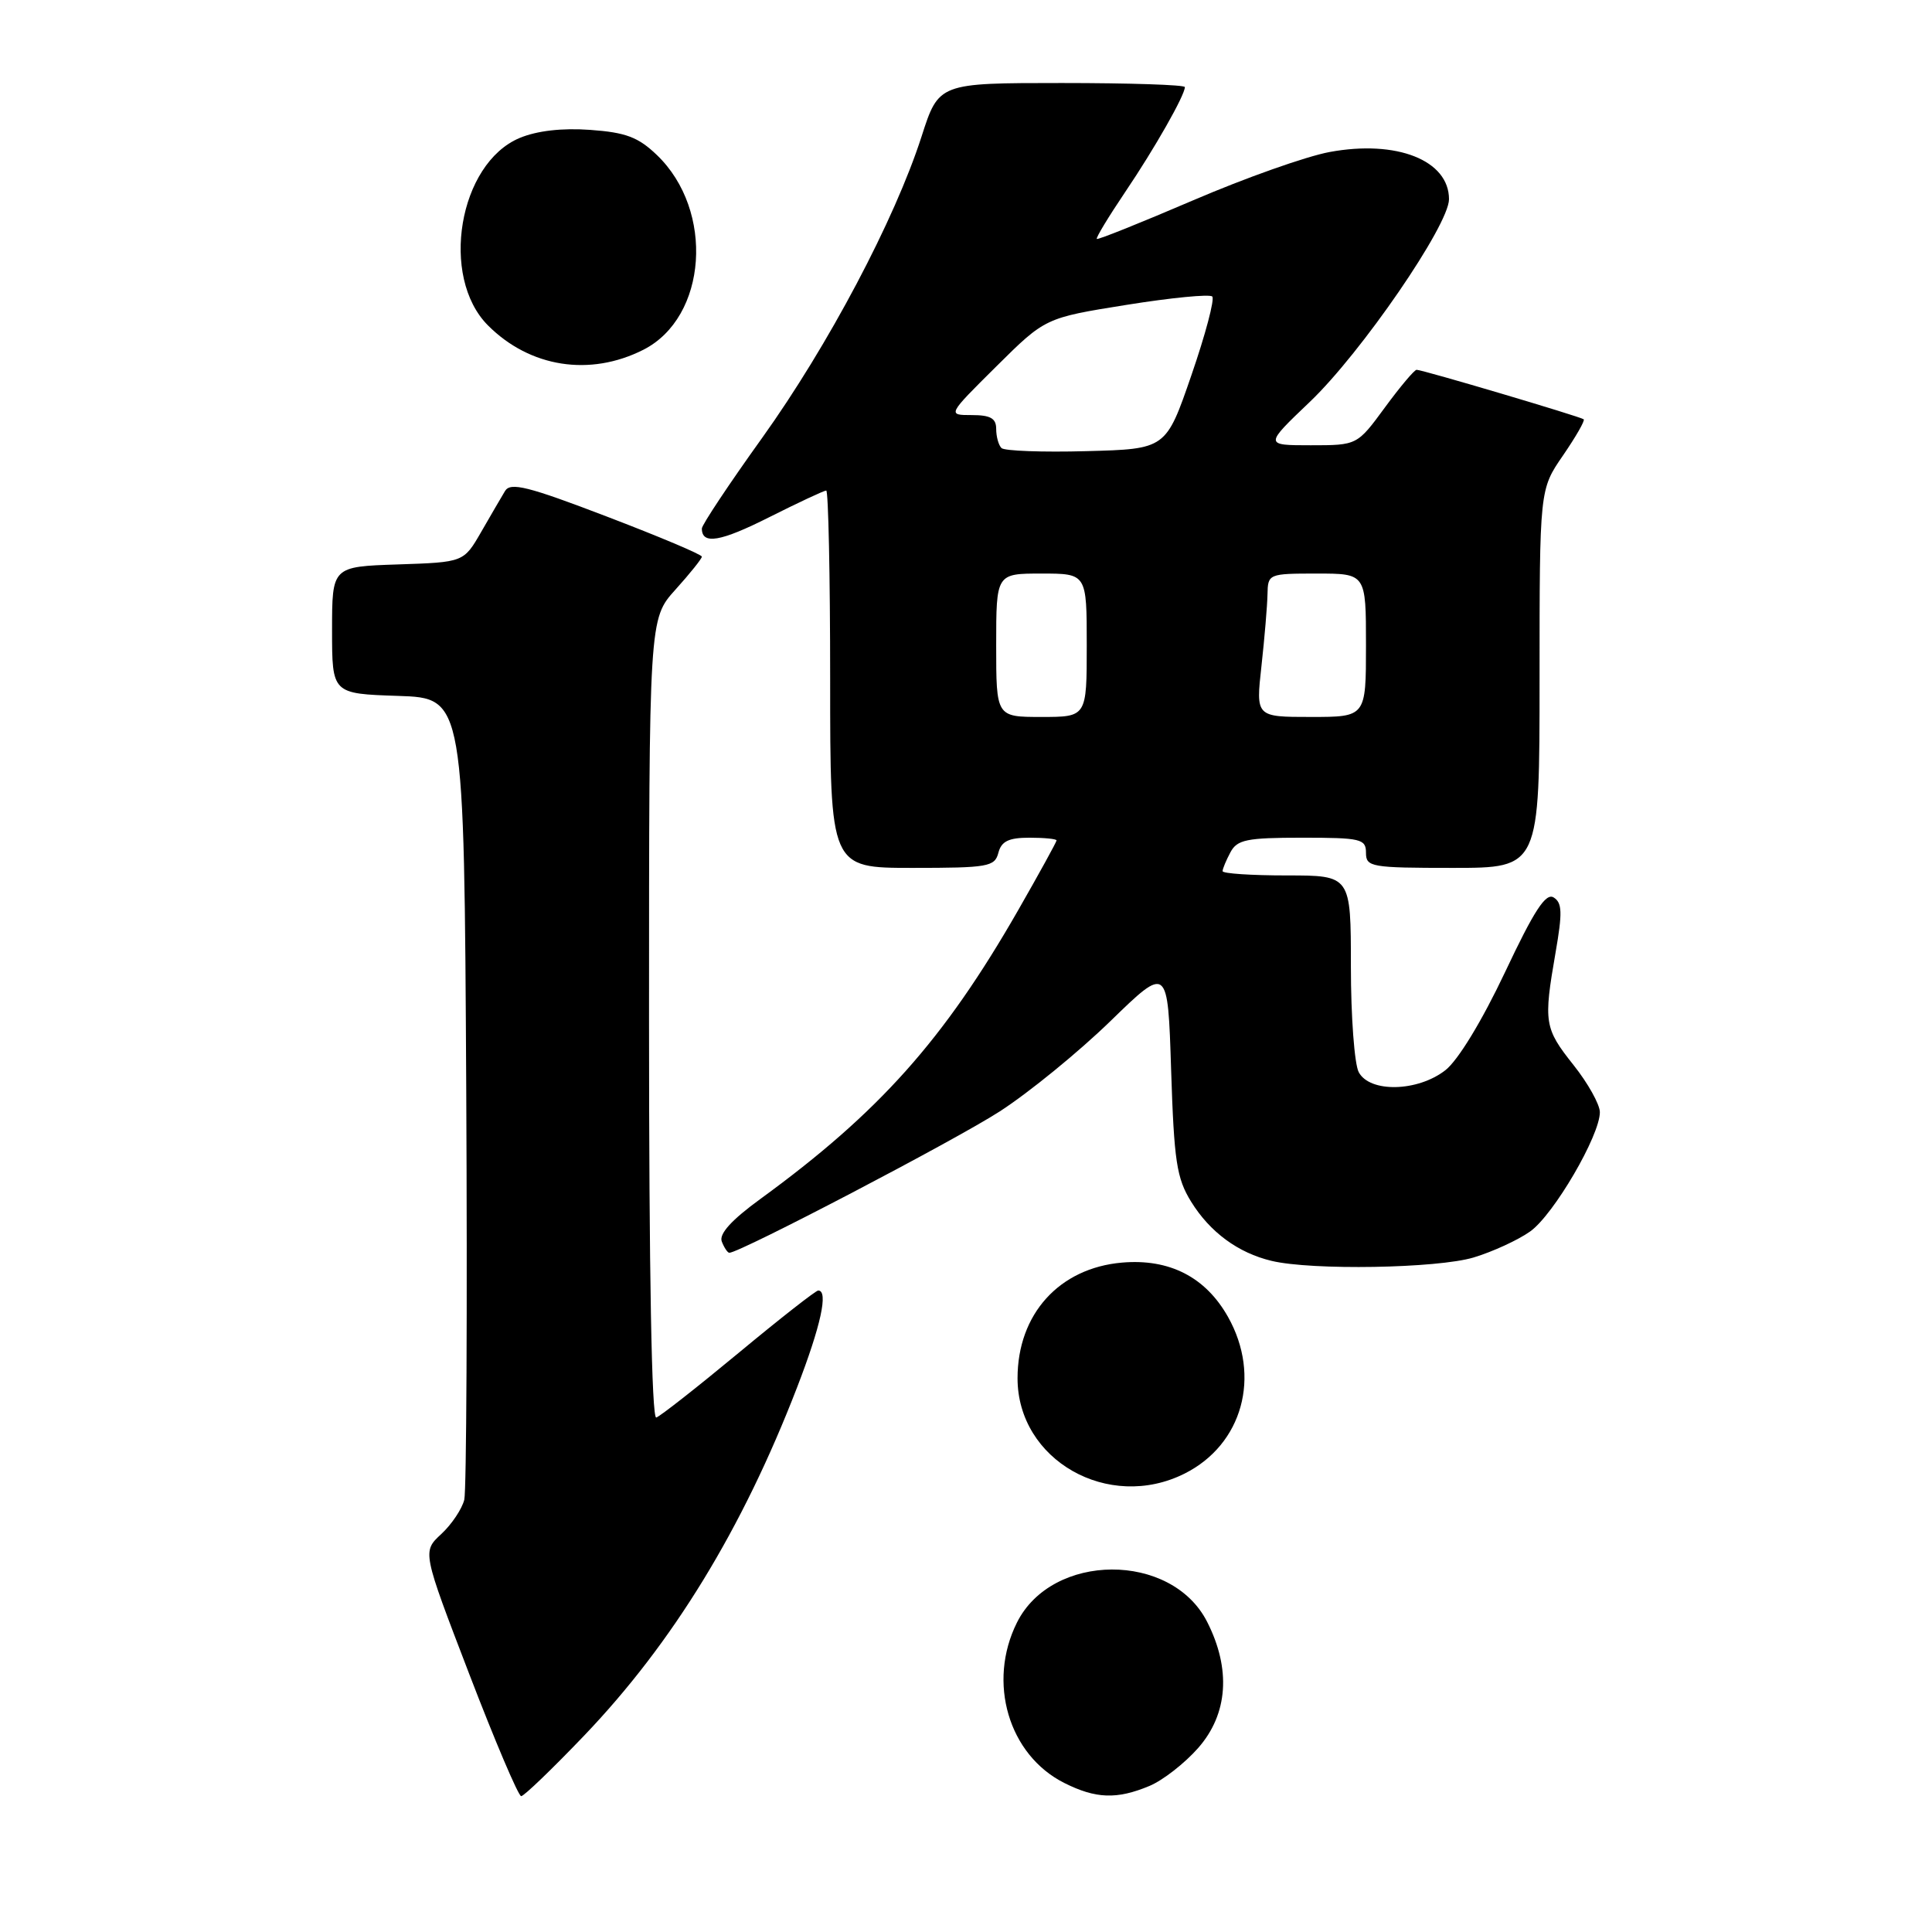 <?xml version="1.0" encoding="UTF-8" standalone="no"?>
<!DOCTYPE svg PUBLIC "-//W3C//DTD SVG 1.1//EN" "http://www.w3.org/Graphics/SVG/1.1/DTD/svg11.dtd" >
<svg xmlns="http://www.w3.org/2000/svg" xmlns:xlink="http://www.w3.org/1999/xlink" version="1.1" viewBox="0 0 256 256">
 <g >
 <path fill="currentColor"
d=" M 77.42 229.96 C 89.17 217.66 98.36 202.63 105.62 183.83 C 108.77 175.67 109.79 171.00 108.42 171.00 C 108.10 171.00 103.36 174.71 97.89 179.25 C 92.41 183.79 87.50 187.65 86.96 187.83 C 86.35 188.04 86.00 168.74 86.00 135.09 C 86.00 82.01 86.00 82.01 89.50 78.13 C 91.42 76.00 93.00 74.03 93.00 73.76 C 93.00 73.48 87.33 71.09 80.39 68.44 C 69.94 64.44 67.64 63.87 66.92 65.06 C 66.44 65.85 65.02 68.30 63.75 70.50 C 61.44 74.50 61.44 74.50 52.72 74.79 C 44.00 75.08 44.00 75.08 44.00 83.50 C 44.00 91.92 44.00 91.92 52.75 92.21 C 61.50 92.50 61.50 92.50 61.78 144.50 C 61.93 173.10 61.81 197.50 61.52 198.72 C 61.22 199.94 59.85 201.99 58.47 203.27 C 55.95 205.60 55.95 205.60 62.17 221.80 C 65.59 230.71 68.69 238.00 69.06 238.00 C 69.43 238.00 73.19 234.38 77.42 229.96 Z  M 152.30 236.65 C 154.08 235.91 156.99 233.64 158.77 231.61 C 162.72 227.11 163.14 221.15 159.94 214.88 C 155.21 205.61 139.40 205.68 134.75 215.00 C 130.80 222.91 133.64 232.54 141.02 236.25 C 145.20 238.35 147.99 238.45 152.30 236.65 Z  M 156.98 195.25 C 164.64 191.40 167.14 182.36 162.72 174.50 C 159.75 169.22 154.96 166.76 148.68 167.30 C 140.35 168.02 134.83 174.13 134.83 182.63 C 134.83 193.47 146.88 200.33 156.98 195.25 Z  M 195.27 166.62 C 197.79 165.86 201.16 164.31 202.76 163.17 C 205.87 160.96 212.01 150.44 211.99 147.36 C 211.98 146.34 210.41 143.52 208.49 141.11 C 204.63 136.25 204.51 135.49 206.12 126.22 C 207.04 120.93 207.00 119.62 205.87 118.92 C 204.83 118.27 203.29 120.62 199.42 128.83 C 196.37 135.28 193.21 140.48 191.53 141.80 C 187.87 144.67 181.51 144.82 180.04 142.07 C 179.47 141.00 179.00 134.70 179.00 128.07 C 179.00 116.00 179.00 116.00 170.50 116.00 C 165.82 116.00 162.00 115.75 162.00 115.43 C 162.00 115.12 162.47 114.00 163.04 112.93 C 163.93 111.26 165.19 111.00 172.54 111.00 C 180.33 111.00 181.00 111.16 181.00 113.00 C 181.00 114.88 181.67 115.00 192.50 115.00 C 204.00 115.00 204.00 115.00 204.00 89.93 C 204.00 64.86 204.00 64.86 207.10 60.36 C 208.80 57.88 210.04 55.73 209.85 55.56 C 209.43 55.21 188.49 49.00 187.71 49.00 C 187.41 49.00 185.52 51.25 183.50 54.00 C 179.83 59.00 179.83 59.00 173.68 59.00 C 167.53 59.00 167.53 59.00 173.56 53.25 C 180.37 46.76 192.00 29.82 192.00 26.40 C 192.00 21.24 185.07 18.50 176.19 20.14 C 173.10 20.71 164.96 23.59 158.08 26.55 C 151.20 29.50 145.47 31.80 145.33 31.66 C 145.19 31.52 146.88 28.73 149.09 25.45 C 153.01 19.65 157.00 12.62 157.00 11.54 C 157.00 11.24 149.66 11.00 140.70 11.00 C 124.39 11.00 124.39 11.00 122.11 18.09 C 118.55 29.14 109.75 45.78 100.99 58.02 C 96.59 64.15 93.00 69.56 93.00 70.03 C 93.00 72.21 95.46 71.79 101.93 68.53 C 105.79 66.59 109.19 65.00 109.48 65.00 C 109.76 65.00 110.00 76.25 110.00 90.00 C 110.00 115.00 110.00 115.00 120.88 115.00 C 130.93 115.00 131.81 114.85 132.29 113.00 C 132.69 111.47 133.65 111.00 136.41 111.00 C 138.38 111.00 140.00 111.16 140.00 111.36 C 140.00 111.55 137.71 115.72 134.91 120.61 C 125.07 137.78 116.49 147.40 100.78 158.85 C 96.93 161.65 95.25 163.50 95.64 164.51 C 95.96 165.33 96.41 166.00 96.64 166.00 C 98.03 166.00 126.59 151.07 132.47 147.27 C 136.34 144.77 142.93 139.39 147.12 135.32 C 154.74 127.91 154.74 127.91 155.18 141.78 C 155.57 153.88 155.91 156.12 157.83 159.23 C 160.33 163.27 164.05 166.01 168.48 167.07 C 173.81 168.35 190.46 168.07 195.27 166.62 Z  M 85.24 46.35 C 93.73 42.05 94.71 27.89 87.04 20.54 C 84.57 18.17 82.92 17.55 78.22 17.21 C 74.48 16.94 71.17 17.32 68.86 18.28 C 60.78 21.66 58.24 36.70 64.67 43.13 C 70.23 48.69 78.16 49.93 85.24 46.35 Z  M 132.00 85.50 C 132.00 76.00 132.00 76.00 138.00 76.00 C 144.00 76.00 144.00 76.00 144.00 85.50 C 144.00 95.00 144.00 95.00 138.00 95.00 C 132.00 95.00 132.00 95.00 132.00 85.50 Z  M 167.15 88.25 C 167.56 84.54 167.92 80.26 167.95 78.75 C 168.00 76.04 168.09 76.00 174.50 76.00 C 181.00 76.00 181.00 76.00 181.00 85.50 C 181.00 95.00 181.00 95.00 173.70 95.00 C 166.40 95.00 166.40 95.00 167.15 88.25 Z  M 132.70 59.37 C 132.31 58.98 132.00 57.84 132.00 56.83 C 132.00 55.43 131.24 55.00 128.76 55.00 C 125.52 55.00 125.52 55.00 132.01 48.56 C 138.50 42.12 138.50 42.12 149.25 40.40 C 155.17 39.45 160.28 38.95 160.63 39.29 C 160.97 39.64 159.73 44.32 157.87 49.71 C 154.50 59.50 154.50 59.50 143.95 59.78 C 138.15 59.94 133.08 59.75 132.70 59.37 Z "/>
</g>
</svg>